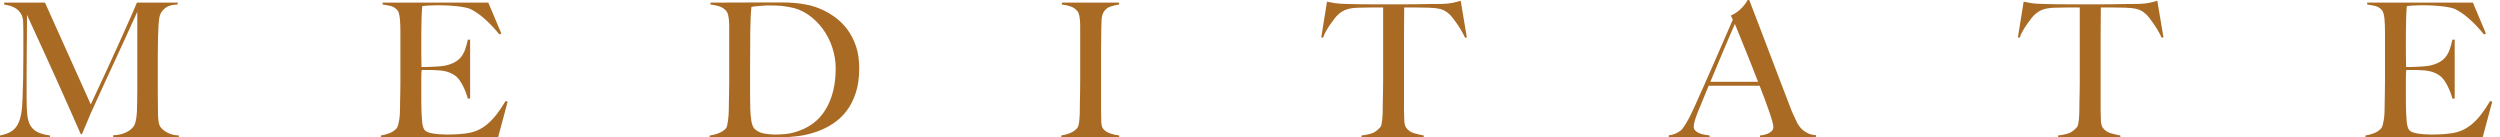 <svg width="273" height="15" viewBox="0 0 273 15" fill="none" xmlns="http://www.w3.org/2000/svg">
<path fill-rule="evenodd" clip-rule="evenodd" d="M189.083 3.455C189.244 3.073 189.367 2.793 189.451 2.617C189.576 2.917 189.733 3.301 189.921 3.771C190.11 4.241 190.318 4.759 190.549 5.325C190.769 5.866 190.995 6.43 191.23 7.016L191.26 7.092C191.503 7.705 191.744 8.318 191.98 8.931H186.774L187.052 8.262C187.282 7.709 187.499 7.187 187.705 6.693C187.99 6.005 188.252 5.39 188.49 4.844C188.726 4.299 188.925 3.836 189.083 3.455ZM192.191 14.796V14.999H198.297V14.755C197.976 14.742 197.698 14.68 197.46 14.57C197.224 14.462 197.024 14.336 196.865 14.193C196.704 14.05 196.574 13.91 196.478 13.774C196.38 13.637 196.316 13.543 196.289 13.488C196.123 13.133 195.973 12.818 195.839 12.538C195.708 12.258 195.565 11.908 195.411 11.485C195.077 10.627 194.742 9.758 194.407 8.88L194.32 8.651L194.318 8.645C194.011 7.84 193.695 7.009 193.372 6.152C193.016 5.212 192.642 4.235 192.253 3.22C191.984 2.523 191.707 1.798 191.419 1.046L191.414 1.033L191.397 0.989C191.273 0.665 191.147 0.335 191.019 0H190.852C190.796 0.096 190.715 0.22 190.61 0.37C190.507 0.519 190.378 0.675 190.225 0.838C190.071 1.002 189.894 1.159 189.691 1.308C189.49 1.459 189.263 1.589 189.01 1.697L189.221 2.146C188.886 2.909 188.53 3.73 188.154 4.609C187.778 5.487 187.398 6.359 187.013 7.224C186.631 8.089 186.258 8.931 185.896 9.748C185.532 10.566 185.205 11.294 184.912 11.935C184.593 12.629 184.32 13.154 184.096 13.507C183.874 13.862 183.713 14.088 183.616 14.183C183.574 14.236 183.424 14.34 183.166 14.489C182.908 14.638 182.599 14.734 182.235 14.774V14.999H186.69V14.796C186.508 14.768 186.316 14.738 186.115 14.703C185.913 14.669 185.725 14.614 185.551 14.539C185.375 14.465 185.232 14.37 185.121 14.254C185.009 14.139 184.954 13.992 184.954 13.814C184.954 13.515 185.101 12.998 185.393 12.261L185.458 12.103L185.459 12.1L185.462 12.095C185.634 11.675 185.806 11.257 185.978 10.841C186.174 10.372 186.377 9.878 186.585 9.361H192.149C192.358 9.891 192.553 10.402 192.734 10.893C192.915 11.383 193.076 11.829 193.215 12.231C193.354 12.633 193.462 12.973 193.538 13.254C193.615 13.532 193.654 13.733 193.654 13.856C193.654 14.046 193.588 14.203 193.456 14.325C193.323 14.447 193.169 14.543 192.995 14.611C192.822 14.68 192.654 14.727 192.492 14.755C192.333 14.782 192.233 14.796 192.191 14.796ZM159.988 4.128C159.877 3.883 159.745 3.628 159.591 3.363C159.437 3.096 159.28 2.848 159.119 2.617C158.96 2.385 158.803 2.171 158.649 1.974C158.495 1.776 158.364 1.629 158.252 1.534C157.96 1.261 157.642 1.081 157.302 0.992C156.96 0.904 156.525 0.853 155.994 0.838C155.729 0.838 155.498 0.836 155.303 0.828C155.109 0.822 154.913 0.818 154.717 0.818H154.113H153.338C153.338 1.16 153.335 1.622 153.328 2.208C153.32 2.794 153.317 3.406 153.317 4.047V5.947V7.501V12.037C153.317 12.432 153.328 12.81 153.348 13.171C153.37 13.531 153.436 13.788 153.547 13.938C153.756 14.237 154.052 14.441 154.436 14.551C154.819 14.66 155.164 14.742 155.471 14.795V15H148.673V14.795C149.038 14.756 149.385 14.686 149.719 14.592C150.054 14.497 150.381 14.271 150.703 13.917C150.773 13.849 150.824 13.736 150.859 13.579C150.893 13.423 150.922 13.246 150.943 13.049C150.965 12.851 150.978 12.637 150.985 12.404C150.993 12.173 150.995 11.949 150.995 11.731C150.995 11.54 150.999 11.287 151.005 10.973C151.012 10.662 151.02 10.314 151.027 9.932C151.034 9.551 151.038 9.156 151.038 8.747V7.582V0.818H150.262H149.657C149.476 0.818 149.284 0.822 149.082 0.828C148.88 0.836 148.646 0.838 148.381 0.838C147.85 0.853 147.415 0.914 147.075 1.022C146.733 1.132 146.415 1.323 146.122 1.594C146.01 1.69 145.883 1.833 145.736 2.024C145.59 2.214 145.437 2.423 145.275 2.647C145.114 2.872 144.963 3.115 144.817 3.373C144.669 3.632 144.555 3.883 144.471 4.128L144.283 4.068L144.909 0.184C145.23 0.254 145.526 0.308 145.799 0.348C146.071 0.389 146.465 0.417 146.98 0.43C147.51 0.444 147.984 0.454 148.403 0.461C148.819 0.468 149.224 0.471 149.615 0.471H150.807H152.208H153.589C154.006 0.471 154.412 0.468 154.802 0.461L155.119 0.455C155.41 0.451 155.709 0.446 156.014 0.44C156.433 0.434 156.907 0.43 157.436 0.43C157.898 0.417 158.276 0.38 158.576 0.318C158.877 0.257 159.187 0.179 159.507 0.083L160.176 4.068L159.988 4.128ZM90.881 5.171C90.63 4.422 90.281 3.744 89.834 3.138C89.388 2.532 88.857 2.017 88.245 1.594C87.631 1.173 86.963 0.901 86.237 0.778C85.959 0.723 85.652 0.678 85.317 0.645C84.983 0.611 84.571 0.594 84.083 0.594C83.916 0.594 83.736 0.598 83.54 0.603C83.344 0.611 83.152 0.624 82.965 0.645C82.777 0.666 82.602 0.682 82.442 0.696C82.281 0.709 82.151 0.73 82.055 0.758C81.985 1.425 81.943 2.344 81.928 3.515C81.915 4.688 81.908 6.084 81.908 7.705V10.095C81.908 10.804 81.915 11.383 81.928 11.833C81.928 12.024 81.94 12.232 81.961 12.457C81.982 12.681 82.005 12.899 82.034 13.109C82.062 13.321 82.107 13.511 82.17 13.682C82.232 13.853 82.305 13.978 82.389 14.059C82.667 14.332 83.02 14.507 83.446 14.581C83.87 14.656 84.271 14.694 84.647 14.694C84.997 14.694 85.355 14.676 85.725 14.642C86.094 14.608 86.44 14.543 86.76 14.447C88.266 14.026 89.392 13.205 90.138 11.986C90.884 10.767 91.257 9.265 91.257 7.48C91.257 6.69 91.132 5.921 90.881 5.171ZM93.454 10.136C93.201 10.913 92.859 11.58 92.427 12.139C91.996 12.697 91.493 13.161 90.923 13.528C90.351 13.897 89.743 14.189 89.103 14.408C88.461 14.626 87.798 14.779 87.117 14.866C86.432 14.956 85.77 15 85.129 15H77.496V14.795C77.845 14.756 78.183 14.666 78.511 14.53C78.838 14.394 79.085 14.231 79.253 14.039C79.323 13.972 79.373 13.855 79.409 13.692C79.443 13.528 79.476 13.345 79.503 13.141C79.531 12.936 79.553 12.718 79.566 12.487C79.58 12.255 79.588 12.03 79.588 11.812C79.588 11.622 79.59 11.363 79.597 11.036C79.603 10.78 79.608 10.508 79.614 10.215L79.614 10.196L79.614 10.182L79.615 10.173L79.615 10.168L79.618 9.963C79.626 9.575 79.63 9.177 79.63 8.767V7.582V3.598V2.862C79.63 2.617 79.618 2.389 79.597 2.177C79.576 1.967 79.546 1.776 79.503 1.605C79.461 1.435 79.399 1.302 79.315 1.207C79.106 0.961 78.855 0.792 78.561 0.696C78.269 0.602 77.942 0.533 77.579 0.491V0.288C78.164 0.288 79.008 0.284 80.111 0.277C81.211 0.27 82.543 0.267 84.105 0.267H85.443C85.902 0.267 86.363 0.288 86.823 0.328C87.283 0.369 87.744 0.438 88.203 0.533C88.663 0.628 89.116 0.771 89.561 0.961C90.148 1.207 90.7 1.52 91.215 1.902C91.731 2.283 92.181 2.736 92.565 3.26C92.947 3.785 93.254 4.391 93.485 5.079C93.713 5.767 93.828 6.554 93.828 7.439C93.828 8.461 93.705 9.361 93.454 10.136ZM12.359 14.775V15H19.533V14.795C19.198 14.782 18.904 14.731 18.654 14.642C18.403 14.554 18.194 14.451 18.026 14.336C17.86 14.22 17.729 14.111 17.64 14.009C17.549 13.906 17.495 13.841 17.483 13.814C17.399 13.665 17.34 13.457 17.305 13.192C17.271 12.926 17.253 12.663 17.253 12.404C17.238 11.601 17.232 10.838 17.232 10.116V7.909V6.049C17.232 5.436 17.238 4.802 17.253 4.149C17.267 3.673 17.287 3.189 17.315 2.698C17.344 2.209 17.399 1.847 17.483 1.616C17.595 1.316 17.8 1.057 18.099 0.838C18.399 0.62 18.834 0.506 19.406 0.491V0.287H14.952C14.91 0.396 14.74 0.795 14.44 1.483C14.139 2.171 13.756 3.032 13.289 4.068C12.821 5.103 12.297 6.261 11.712 7.542C11.124 8.822 10.526 10.109 9.912 11.403L4.914 0.287H0.459V0.491C0.627 0.519 0.829 0.563 1.066 0.624C1.302 0.685 1.525 0.784 1.735 0.921C1.944 1.057 2.125 1.244 2.278 1.483C2.432 1.721 2.516 2.031 2.529 2.413C2.544 2.808 2.551 3.141 2.551 3.414V4.211V4.987V5.988C2.551 6.901 2.544 7.757 2.529 8.553C2.516 9.35 2.494 10.041 2.467 10.627C2.452 11.321 2.404 11.911 2.32 12.394C2.236 12.878 2.105 13.283 1.923 13.61C1.743 13.938 1.497 14.193 1.19 14.376C0.885 14.561 0.486 14.701 0 14.795V15H5.457V14.795C4.857 14.713 4.387 14.581 4.045 14.397C3.705 14.213 3.45 13.96 3.283 13.641C3.116 13.321 3.01 12.926 2.97 12.456C2.928 11.985 2.905 11.431 2.905 10.791V8.175C2.905 7.426 2.909 6.714 2.917 6.039C2.922 5.574 2.926 5.106 2.93 4.635L2.936 3.996C2.944 3.308 2.948 2.515 2.948 1.616C3.017 1.765 3.147 2.051 3.335 2.474C3.523 2.897 3.763 3.421 4.056 4.047C4.348 4.673 4.676 5.39 5.04 6.192C5.402 6.996 5.791 7.857 6.211 8.779C6.629 9.697 7.057 10.654 7.496 11.649C7.934 12.643 8.377 13.645 8.824 14.653H8.949C8.978 14.571 9.047 14.404 9.158 14.152C9.27 13.9 9.389 13.62 9.515 13.315C9.639 13.007 9.765 12.709 9.891 12.415C10.016 12.121 10.115 11.908 10.184 11.771C10.643 10.763 11.066 9.84 11.449 9.002C11.832 8.165 12.213 7.344 12.589 6.54C12.965 5.737 13.345 4.912 13.728 4.068L13.926 3.632C14.256 2.908 14.611 2.127 14.993 1.288V7.071V9.606C14.993 10.423 14.979 11.281 14.952 12.18C14.937 12.453 14.91 12.722 14.868 12.987C14.828 13.253 14.763 13.475 14.68 13.65C14.54 13.938 14.27 14.189 13.863 14.408C13.46 14.626 12.959 14.748 12.359 14.775ZM41.592 15H54.391L55.437 11.097L55.207 11.036C54.858 11.622 54.519 12.121 54.192 12.538C53.865 12.953 53.526 13.303 53.177 13.59C52.829 13.875 52.467 14.098 52.091 14.254C51.714 14.411 51.302 14.517 50.856 14.571C50.452 14.626 50.064 14.659 49.694 14.673C49.326 14.687 49.024 14.693 48.786 14.693C48.228 14.693 47.712 14.653 47.239 14.571C46.764 14.488 46.465 14.353 46.339 14.162C46.213 13.971 46.133 13.682 46.098 13.293C46.062 12.906 46.039 12.494 46.024 12.057C46.024 11.921 46.022 11.754 46.016 11.556C46.008 11.359 46.005 11.152 46.005 10.934V10.239V9.626V8.481C46.005 8.113 46.02 7.834 46.047 7.643H46.59H47.008C47.148 7.643 47.286 7.647 47.428 7.654C47.566 7.661 47.739 7.671 47.95 7.684C48.367 7.712 48.733 7.787 49.047 7.909C49.36 8.032 49.629 8.188 49.852 8.38C50.103 8.611 50.344 8.958 50.575 9.421C50.805 9.885 50.975 10.334 51.087 10.77H51.337V4.333H51.087C51.003 4.715 50.909 5.059 50.805 5.365C50.699 5.672 50.56 5.941 50.386 6.173C50.211 6.403 49.986 6.601 49.706 6.765C49.428 6.929 49.078 7.058 48.66 7.153C48.479 7.194 48.252 7.224 47.981 7.245C47.709 7.265 47.436 7.284 47.166 7.296C46.893 7.31 46.653 7.317 46.444 7.317H46.024V7.091C46.024 6.97 46.022 6.796 46.016 6.571C46.008 6.346 46.005 6.057 46.005 5.703V4.394C46.005 3.495 46.016 2.705 46.035 2.024C46.058 1.342 46.081 0.893 46.108 0.675C46.248 0.649 46.474 0.624 46.789 0.604C47.102 0.583 47.405 0.573 47.698 0.573C48.618 0.573 49.399 0.614 50.041 0.696C50.682 0.778 51.121 0.873 51.359 0.982C52.348 1.459 53.407 2.385 54.537 3.761L54.746 3.659L53.325 0.287H41.78V0.491C42.157 0.545 42.462 0.604 42.7 0.666C42.938 0.727 43.161 0.867 43.37 1.084C43.453 1.166 43.52 1.299 43.568 1.483C43.616 1.666 43.652 1.875 43.673 2.105C43.693 2.338 43.708 2.583 43.715 2.842C43.722 3.1 43.725 3.352 43.725 3.598V7.583V8.767C43.725 9.176 43.722 9.574 43.715 9.962C43.708 10.351 43.7 10.709 43.693 11.036C43.685 11.363 43.683 11.622 43.683 11.812C43.683 12.03 43.677 12.251 43.662 12.476C43.649 12.701 43.623 12.916 43.589 13.12C43.554 13.325 43.516 13.506 43.474 13.661C43.431 13.818 43.376 13.938 43.307 14.019C43.111 14.237 42.864 14.408 42.564 14.53C42.265 14.653 41.941 14.742 41.592 14.795V15ZM115.887 14.795V15H122.224V14.795C121.931 14.768 121.603 14.693 121.242 14.571C120.878 14.447 120.615 14.271 120.446 14.039C120.335 13.89 120.273 13.631 120.258 13.263C120.245 12.896 120.237 12.514 120.237 12.119V7.5V6.336V5.273C120.237 4.932 120.241 4.596 120.248 4.262C120.254 3.929 120.258 3.59 120.258 3.251C120.273 2.936 120.283 2.603 120.289 2.248C120.296 1.895 120.364 1.601 120.488 1.371C120.669 1.044 120.927 0.825 121.262 0.717C121.597 0.608 121.911 0.533 122.204 0.491V0.287H115.951V0.491C116.313 0.533 116.637 0.604 116.922 0.706C117.209 0.808 117.449 0.975 117.645 1.207C117.729 1.302 117.791 1.435 117.833 1.605C117.875 1.776 117.906 1.966 117.926 2.177C117.948 2.389 117.957 2.617 117.957 2.862V3.598V7.583V8.767C117.957 9.176 117.954 9.574 117.948 9.962L117.944 10.173V10.173V10.174V10.174L117.944 10.175C117.938 10.482 117.932 10.769 117.926 11.036C117.919 11.363 117.917 11.622 117.917 11.812C117.917 12.03 117.913 12.251 117.906 12.476C117.898 12.701 117.884 12.916 117.864 13.12C117.844 13.325 117.815 13.501 117.779 13.65C117.745 13.8 117.694 13.916 117.623 13.998C117.414 14.23 117.16 14.408 116.86 14.53C116.56 14.653 116.236 14.742 115.887 14.795ZM236.061 4.128C235.949 3.883 235.817 3.628 235.664 3.363C235.51 3.096 235.353 2.848 235.192 2.617C235.033 2.385 234.875 2.171 234.722 1.974C234.568 1.776 234.437 1.629 234.325 1.534C234.033 1.261 233.714 1.081 233.374 0.992C233.033 0.904 232.597 0.853 232.066 0.838C231.801 0.838 231.571 0.836 231.375 0.828C231.181 0.822 230.986 0.818 230.79 0.818H230.185H229.411C229.411 1.16 229.408 1.622 229.401 2.208C229.393 2.794 229.389 3.406 229.389 4.047V5.947V7.501V12.037C229.389 12.432 229.401 12.81 229.42 13.171C229.443 13.531 229.508 13.788 229.62 13.938C229.828 14.237 230.124 14.441 230.508 14.551C230.891 14.66 231.237 14.742 231.544 14.795V15H224.746V14.795C225.11 14.756 225.458 14.686 225.792 14.592C226.127 14.497 226.454 14.271 226.776 13.917C226.845 13.849 226.897 13.736 226.931 13.579C226.966 13.423 226.995 13.246 227.016 13.049C227.037 12.851 227.05 12.637 227.058 12.404C227.065 12.173 227.068 11.949 227.068 11.731C227.068 11.54 227.072 11.287 227.077 10.973C227.085 10.662 227.092 10.314 227.1 9.932C227.107 9.551 227.11 9.156 227.11 8.747V7.582V0.818H226.335H225.73C225.548 0.818 225.357 0.822 225.154 0.828C224.953 0.836 224.719 0.838 224.454 0.838C223.923 0.853 223.488 0.914 223.148 1.022C222.806 1.132 222.488 1.323 222.195 1.594C222.084 1.69 221.956 1.833 221.81 2.024C221.664 2.214 221.509 2.423 221.349 2.647C221.188 2.872 221.036 3.115 220.889 3.373C220.741 3.632 220.628 3.883 220.544 4.128L220.356 4.068L220.983 0.184C221.303 0.254 221.599 0.308 221.872 0.348C222.144 0.389 222.537 0.417 223.053 0.43C223.583 0.444 224.057 0.454 224.475 0.461C224.892 0.468 225.297 0.471 225.688 0.471H226.88H228.281H229.662C230.078 0.471 230.485 0.468 230.874 0.461L231.191 0.455C231.483 0.451 231.782 0.446 232.087 0.44C232.505 0.434 232.979 0.43 233.509 0.43C233.971 0.417 234.349 0.38 234.649 0.318C234.949 0.257 235.26 0.179 235.579 0.083L236.249 4.068L236.061 4.128ZM258.308 15H271.107L272.153 11.097L271.923 11.036C271.574 11.622 271.236 12.121 270.908 12.538C270.581 12.953 270.242 13.303 269.893 13.59C269.546 13.875 269.183 14.098 268.807 14.254C268.43 14.411 268.018 14.517 267.573 14.571C267.168 14.626 266.781 14.659 266.411 14.673C266.042 14.687 265.74 14.693 265.502 14.693C264.944 14.693 264.428 14.653 263.955 14.571C263.48 14.488 263.181 14.353 263.055 14.162C262.929 13.971 262.849 13.682 262.814 13.293C262.779 12.906 262.755 12.494 262.74 12.057C262.74 11.921 262.738 11.754 262.732 11.556C262.724 11.359 262.721 11.152 262.721 10.934V10.239V9.626V8.481C262.721 8.113 262.736 7.834 262.763 7.643H263.306H263.724C263.864 7.643 264.002 7.647 264.144 7.654C264.282 7.661 264.456 7.671 264.666 7.684C265.083 7.712 265.449 7.787 265.764 7.909C266.076 8.032 266.345 8.188 266.568 8.38C266.819 8.611 267.06 8.958 267.291 9.421C267.521 9.885 267.692 10.334 267.803 10.77H268.053V4.333H267.803C267.719 4.715 267.625 5.059 267.521 5.365C267.415 5.672 267.276 5.941 267.103 6.173C266.927 6.403 266.702 6.601 266.422 6.765C266.144 6.929 265.795 7.058 265.376 7.153C265.195 7.194 264.968 7.224 264.697 7.245C264.425 7.265 264.152 7.284 263.882 7.296C263.609 7.31 263.369 7.317 263.16 7.317H262.74V7.091C262.74 6.97 262.738 6.796 262.732 6.571C262.724 6.346 262.721 6.057 262.721 5.703V4.394C262.721 3.495 262.732 2.705 262.751 2.024C262.774 1.342 262.797 0.893 262.825 0.675C262.964 0.649 263.191 0.624 263.505 0.604C263.818 0.583 264.121 0.573 264.414 0.573C265.334 0.573 266.115 0.614 266.757 0.696C267.398 0.778 267.838 0.873 268.075 0.982C269.064 1.459 270.123 2.385 271.253 3.761L271.462 3.659L270.041 0.287H258.496V0.491C258.873 0.545 259.178 0.604 259.416 0.666C259.654 0.727 259.877 0.867 260.086 1.084C260.169 1.166 260.236 1.299 260.284 1.483C260.332 1.666 260.369 1.875 260.389 2.105C260.409 2.338 260.424 2.583 260.431 2.842C260.438 3.1 260.442 3.352 260.442 3.598V7.583V8.767C260.442 9.176 260.438 9.574 260.431 9.962C260.424 10.351 260.416 10.709 260.409 11.036C260.401 11.363 260.399 11.622 260.399 11.812C260.399 12.03 260.393 12.251 260.378 12.476C260.365 12.701 260.34 12.916 260.305 13.12C260.27 13.325 260.232 13.506 260.19 13.661C260.148 13.818 260.092 13.938 260.023 14.019C259.827 14.237 259.58 14.408 259.281 14.53C258.981 14.653 258.657 14.742 258.308 14.795V15Z" fill="#A96A24"/>
</svg>
